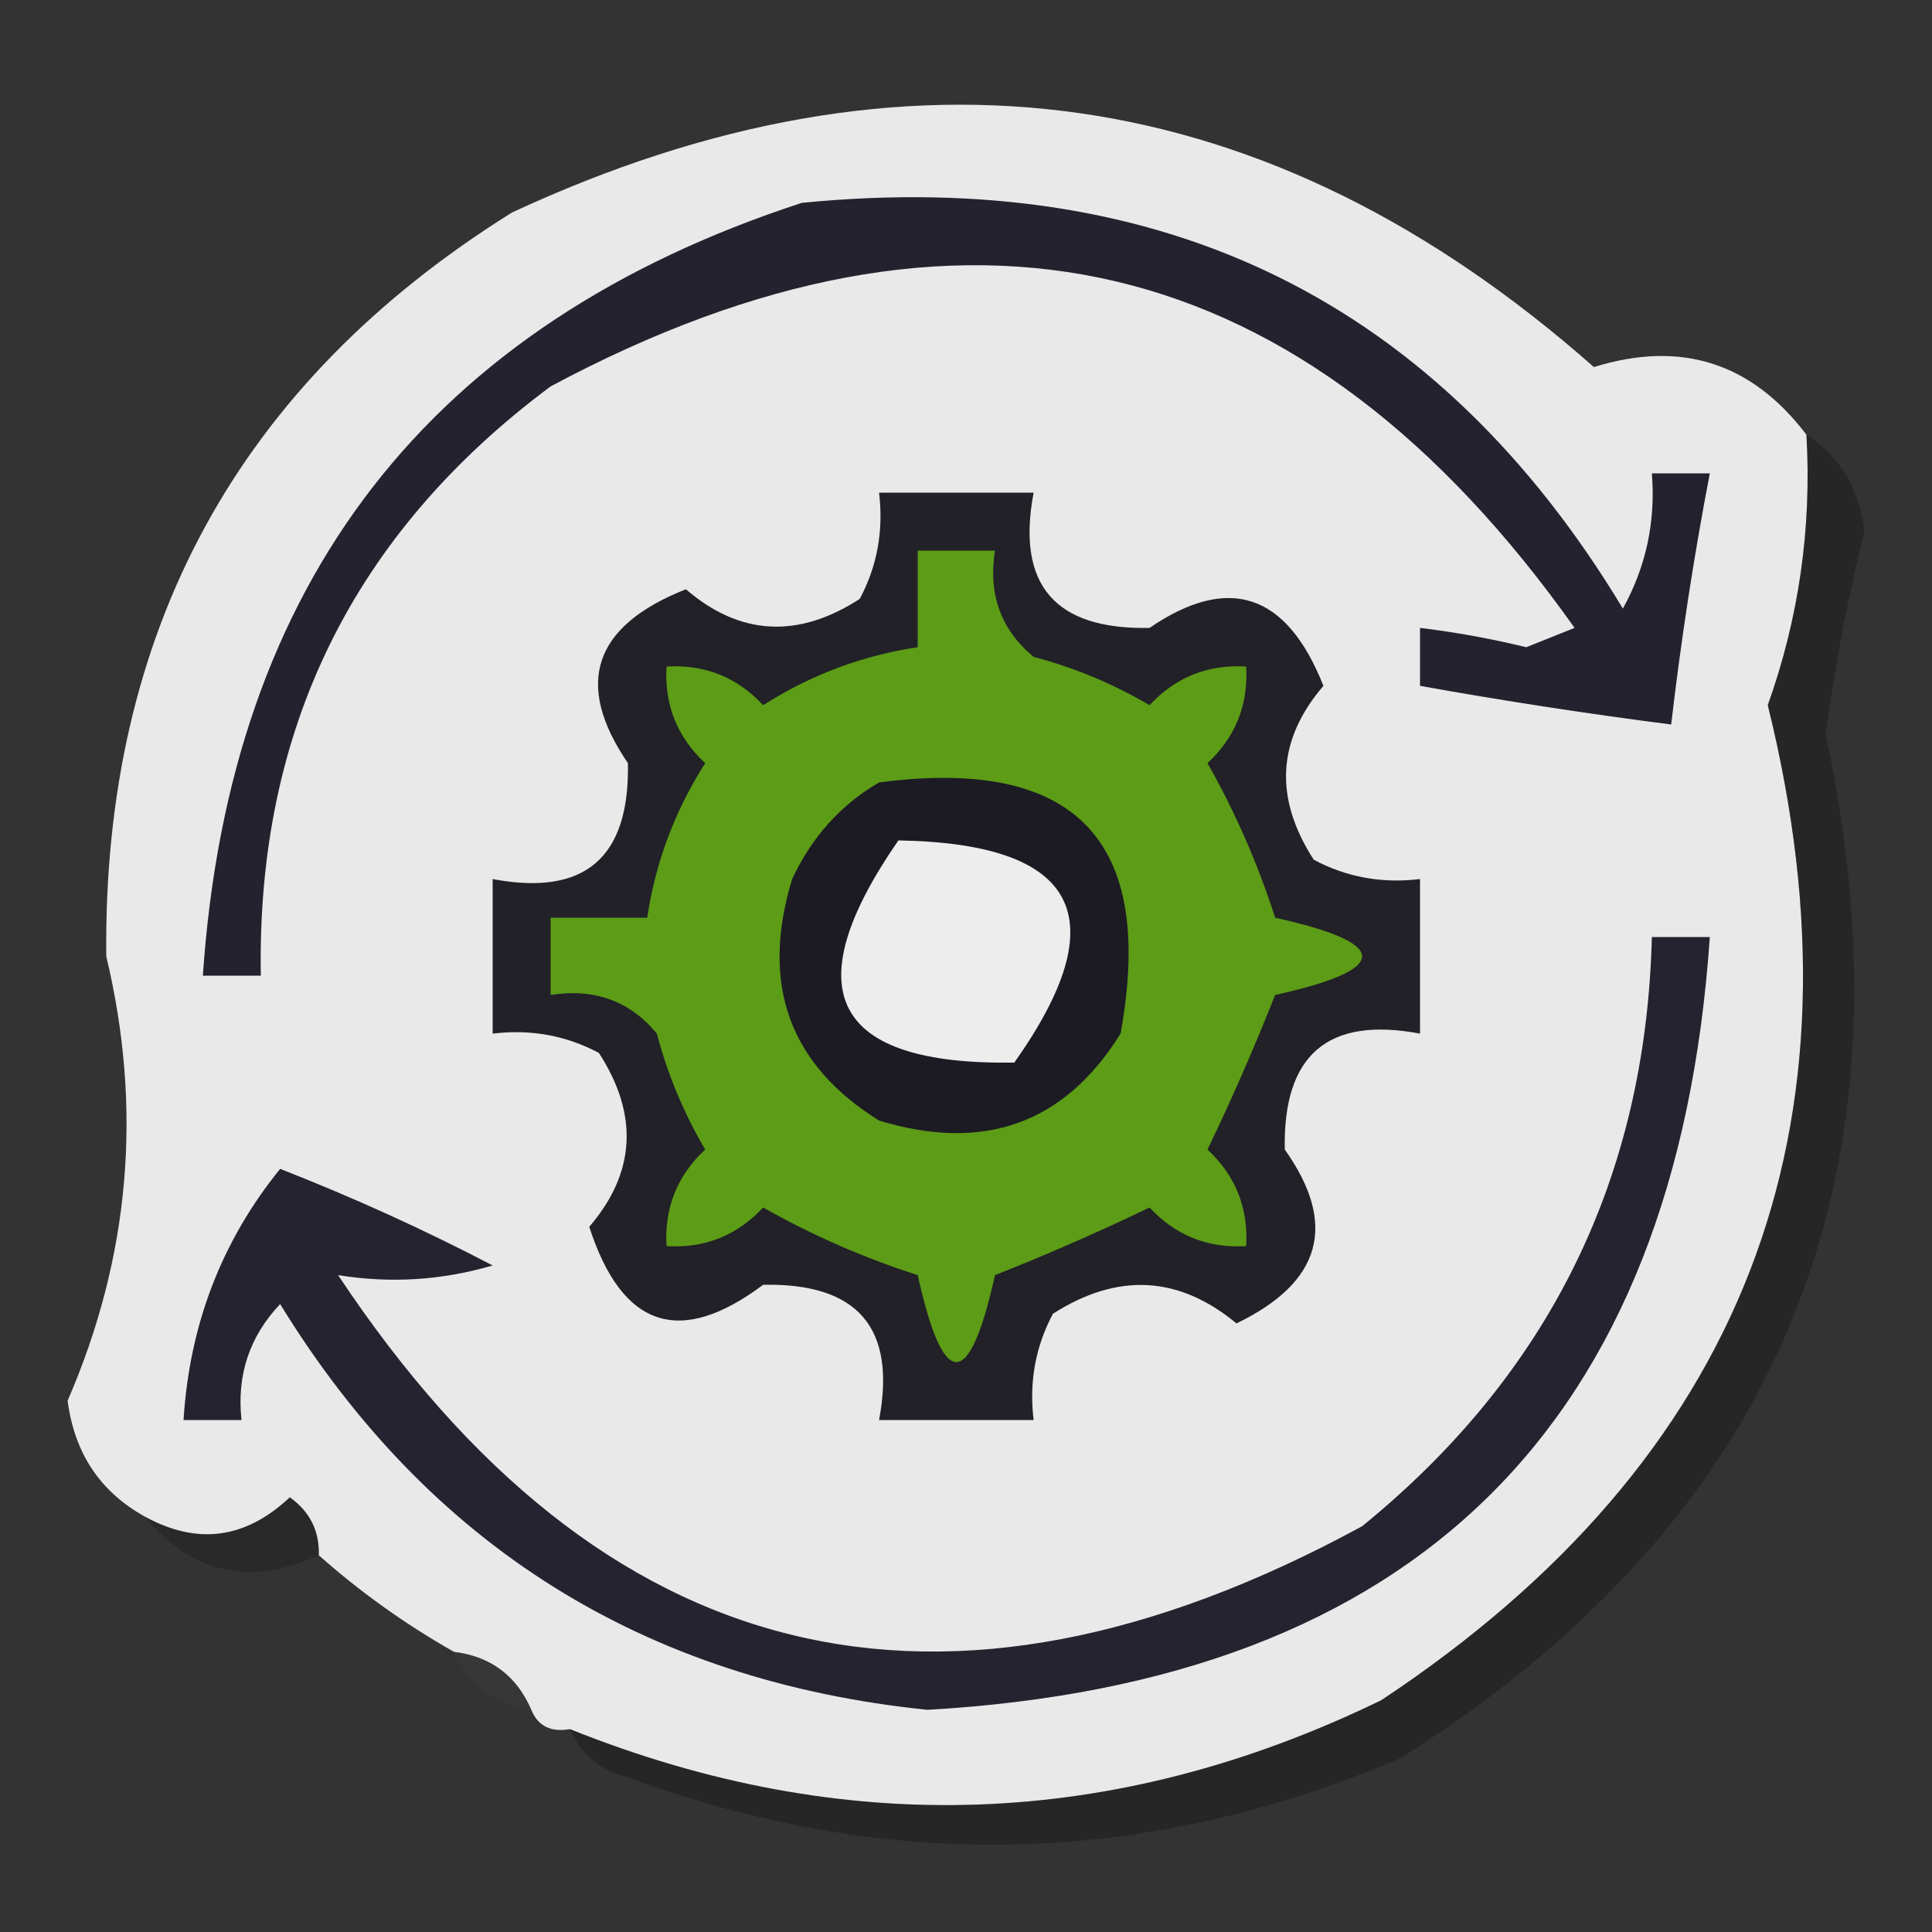 <?xml version="1.0" encoding="UTF-8"?>
<!DOCTYPE svg PUBLIC "-//W3C//DTD SVG 1.1//EN" "http://www.w3.org/Graphics/SVG/1.1/DTD/svg11.dtd">
<svg xmlns="http://www.w3.org/2000/svg" version="1.1" width="100px" height="100px" style="shape-rendering:geometricPrecision; text-rendering:geometricPrecision; image-rendering:optimizeQuality; fill-rule:evenodd; clip-rule:evenodd" xmlns:xlink="http://www.w3.org/1999/xlink">
<rect width="100%" height="100%" fill="#333333" stroke="none"/>
<g><path style="opacity:0.985" fill="#ebebec" d="M 93.5,22.5 C 93.78,27.313 93.114,31.98 91.5,36.5C 96.922,58.405 90.256,75.571 71.5,88C 57.714,94.703 43.714,95.203 29.5,89.5C 28.508,89.672 27.842,89.338 27.5,88.5C 26.738,86.738 25.404,85.738 23.5,85.5C 20.991,84.079 18.657,82.412 16.5,80.5C 16.539,79.244 16.039,78.244 15,77.5C 12.712,79.656 10.212,79.99 7.5,78.5C 5.185,77.217 3.852,75.217 3.5,72.5C 6.726,65.063 7.393,57.396 5.5,49.5C 5.323,32.683 12.323,19.849 26.5,11C 47.001,1.476 65.668,4.142 82.5,19C 86.999,17.598 90.665,18.765 93.5,22.5 Z"/></g>
<g><path style="opacity:1" fill="#24222e" d="M 41.5,10.5 C 60.273,8.637 74.44,15.637 84,31.5C 85.202,29.323 85.702,26.989 85.5,24.5C 86.5,24.5 87.5,24.5 88.5,24.5C 87.673,28.807 87.007,33.141 86.5,37.5C 82.147,36.941 77.814,36.275 73.5,35.5C 73.5,34.5 73.5,33.5 73.5,32.5C 75.342,32.723 77.175,33.057 79,33.5C 79.833,33.167 80.667,32.833 81.5,32.5C 67.504,12.751 49.837,8.584 28.5,20C 18.277,27.612 13.277,37.779 13.5,50.5C 12.5,50.5 11.5,50.5 10.5,50.5C 11.882,30.129 22.215,16.796 41.5,10.5 Z"/></g>
<g><path style="opacity:0.267" fill="#070707" d="M 93.5,22.5 C 95.243,23.641 96.243,25.308 96.5,27.5C 95.641,30.963 94.974,34.463 94.5,38C 99.405,60.993 92.072,78.66 72.5,91C 59.325,96.623 45.992,96.956 32.5,92C 31.058,91.623 30.058,90.79 29.5,89.5C 43.714,95.203 57.714,94.703 71.5,88C 90.256,75.571 96.922,58.405 91.5,36.5C 93.114,31.98 93.78,27.313 93.5,22.5 Z"/></g>
<g><path style="opacity:1" fill="#212127" d="M 45.5,25.5 C 48.167,25.5 50.833,25.5 53.5,25.5C 52.597,30.267 54.597,32.6 59.5,32.5C 63.6,29.702 66.6,30.702 68.5,35.5C 66.098,38.3 65.932,41.3 68,44.5C 69.7,45.406 71.533,45.739 73.5,45.5C 73.5,48.167 73.5,50.833 73.5,53.5C 68.733,52.597 66.4,54.597 66.5,59.5C 69.247,63.37 68.414,66.37 64,68.5C 61.013,66.025 57.846,65.858 54.5,68C 53.594,69.7 53.261,71.533 53.5,73.5C 50.833,73.5 48.167,73.5 45.5,73.5C 46.403,68.733 44.403,66.4 39.5,66.5C 35.19,69.73 32.19,68.73 30.5,63.5C 32.902,60.7 33.068,57.7 31,54.5C 29.3,53.594 27.467,53.261 25.5,53.5C 25.5,50.833 25.5,48.167 25.5,45.5C 30.267,46.403 32.6,44.403 32.5,39.5C 29.702,35.4 30.702,32.4 35.5,30.5C 38.3,32.902 41.3,33.068 44.5,31C 45.406,29.3 45.739,27.467 45.5,25.5 Z"/></g>
<g><path style="opacity:1" fill="#5d9c16" d="M 47.5,28.5 C 48.833,28.5 50.167,28.5 51.5,28.5C 51.141,30.766 51.808,32.599 53.5,34C 55.615,34.557 57.615,35.391 59.5,36.5C 60.85,35.05 62.517,34.383 64.5,34.5C 64.617,36.483 63.95,38.15 62.5,39.5C 63.942,42.05 65.108,44.716 66,47.5C 72,48.833 72,50.167 66,51.5C 64.93,54.208 63.764,56.875 62.5,59.5C 63.95,60.85 64.617,62.517 64.5,64.5C 62.517,64.617 60.85,63.95 59.5,62.5C 56.875,63.764 54.208,64.93 51.5,66C 50.167,72 48.833,72 47.5,66C 44.716,65.108 42.05,63.942 39.5,62.5C 38.15,63.95 36.483,64.617 34.5,64.5C 34.383,62.517 35.05,60.85 36.5,59.5C 35.391,57.615 34.557,55.615 34,53.5C 32.599,51.808 30.766,51.141 28.5,51.5C 28.5,50.167 28.5,48.833 28.5,47.5C 30.167,47.5 31.833,47.5 33.5,47.5C 33.924,44.646 34.924,41.979 36.5,39.5C 35.05,38.15 34.383,36.483 34.5,34.5C 36.483,34.383 38.15,35.05 39.5,36.5C 41.979,34.924 44.646,33.924 47.5,33.5C 47.5,31.833 47.5,30.167 47.5,28.5 Z"/></g>
<g><path style="opacity:1" fill="#1c1b24" d="M 45.5,40.5 C 55.659,39.158 59.826,43.491 58,53.5C 55.103,58.155 50.937,59.655 45.5,58C 40.845,55.103 39.345,50.937 41,45.5C 42.025,43.313 43.525,41.646 45.5,40.5 Z"/></g>
<g><path style="opacity:1" fill="#ededed" d="M 46.5,43.5 C 55.818,43.655 57.818,47.488 52.5,55C 43.096,55.141 41.096,51.308 46.5,43.5 Z"/></g>
<g><path style="opacity:1" fill="#25232f" d="M 85.5,48.5 C 86.5,48.5 87.5,48.5 88.5,48.5C 86.769,73.731 73.269,87.065 48,88.5C 33.339,86.994 22.172,79.994 14.5,67.5C 12.914,69.173 12.247,71.173 12.5,73.5C 11.5,73.5 10.5,73.5 9.5,73.5C 9.808,68.565 11.475,64.232 14.5,60.5C 18.285,61.981 21.952,63.647 25.5,65.5C 22.865,66.272 20.199,66.438 17.5,66C 31.1,86.483 48.767,90.817 70.5,79C 80.19,71.121 85.19,60.954 85.5,48.5 Z"/></g>
<g><path style="opacity:0.239" fill="#0c0c0c" d="M 16.5,80.5 C 12.944,82.123 9.944,81.456 7.5,78.5C 10.212,79.99 12.712,79.656 15,77.5C 16.039,78.244 16.539,79.244 16.5,80.5 Z"/></g>
<g><path style="opacity:0.373" fill="#404040" d="M 23.5,85.5 C 25.404,85.738 26.738,86.738 27.5,88.5C 25.596,88.262 24.262,87.262 23.5,85.5 Z"/></g>
</svg>
